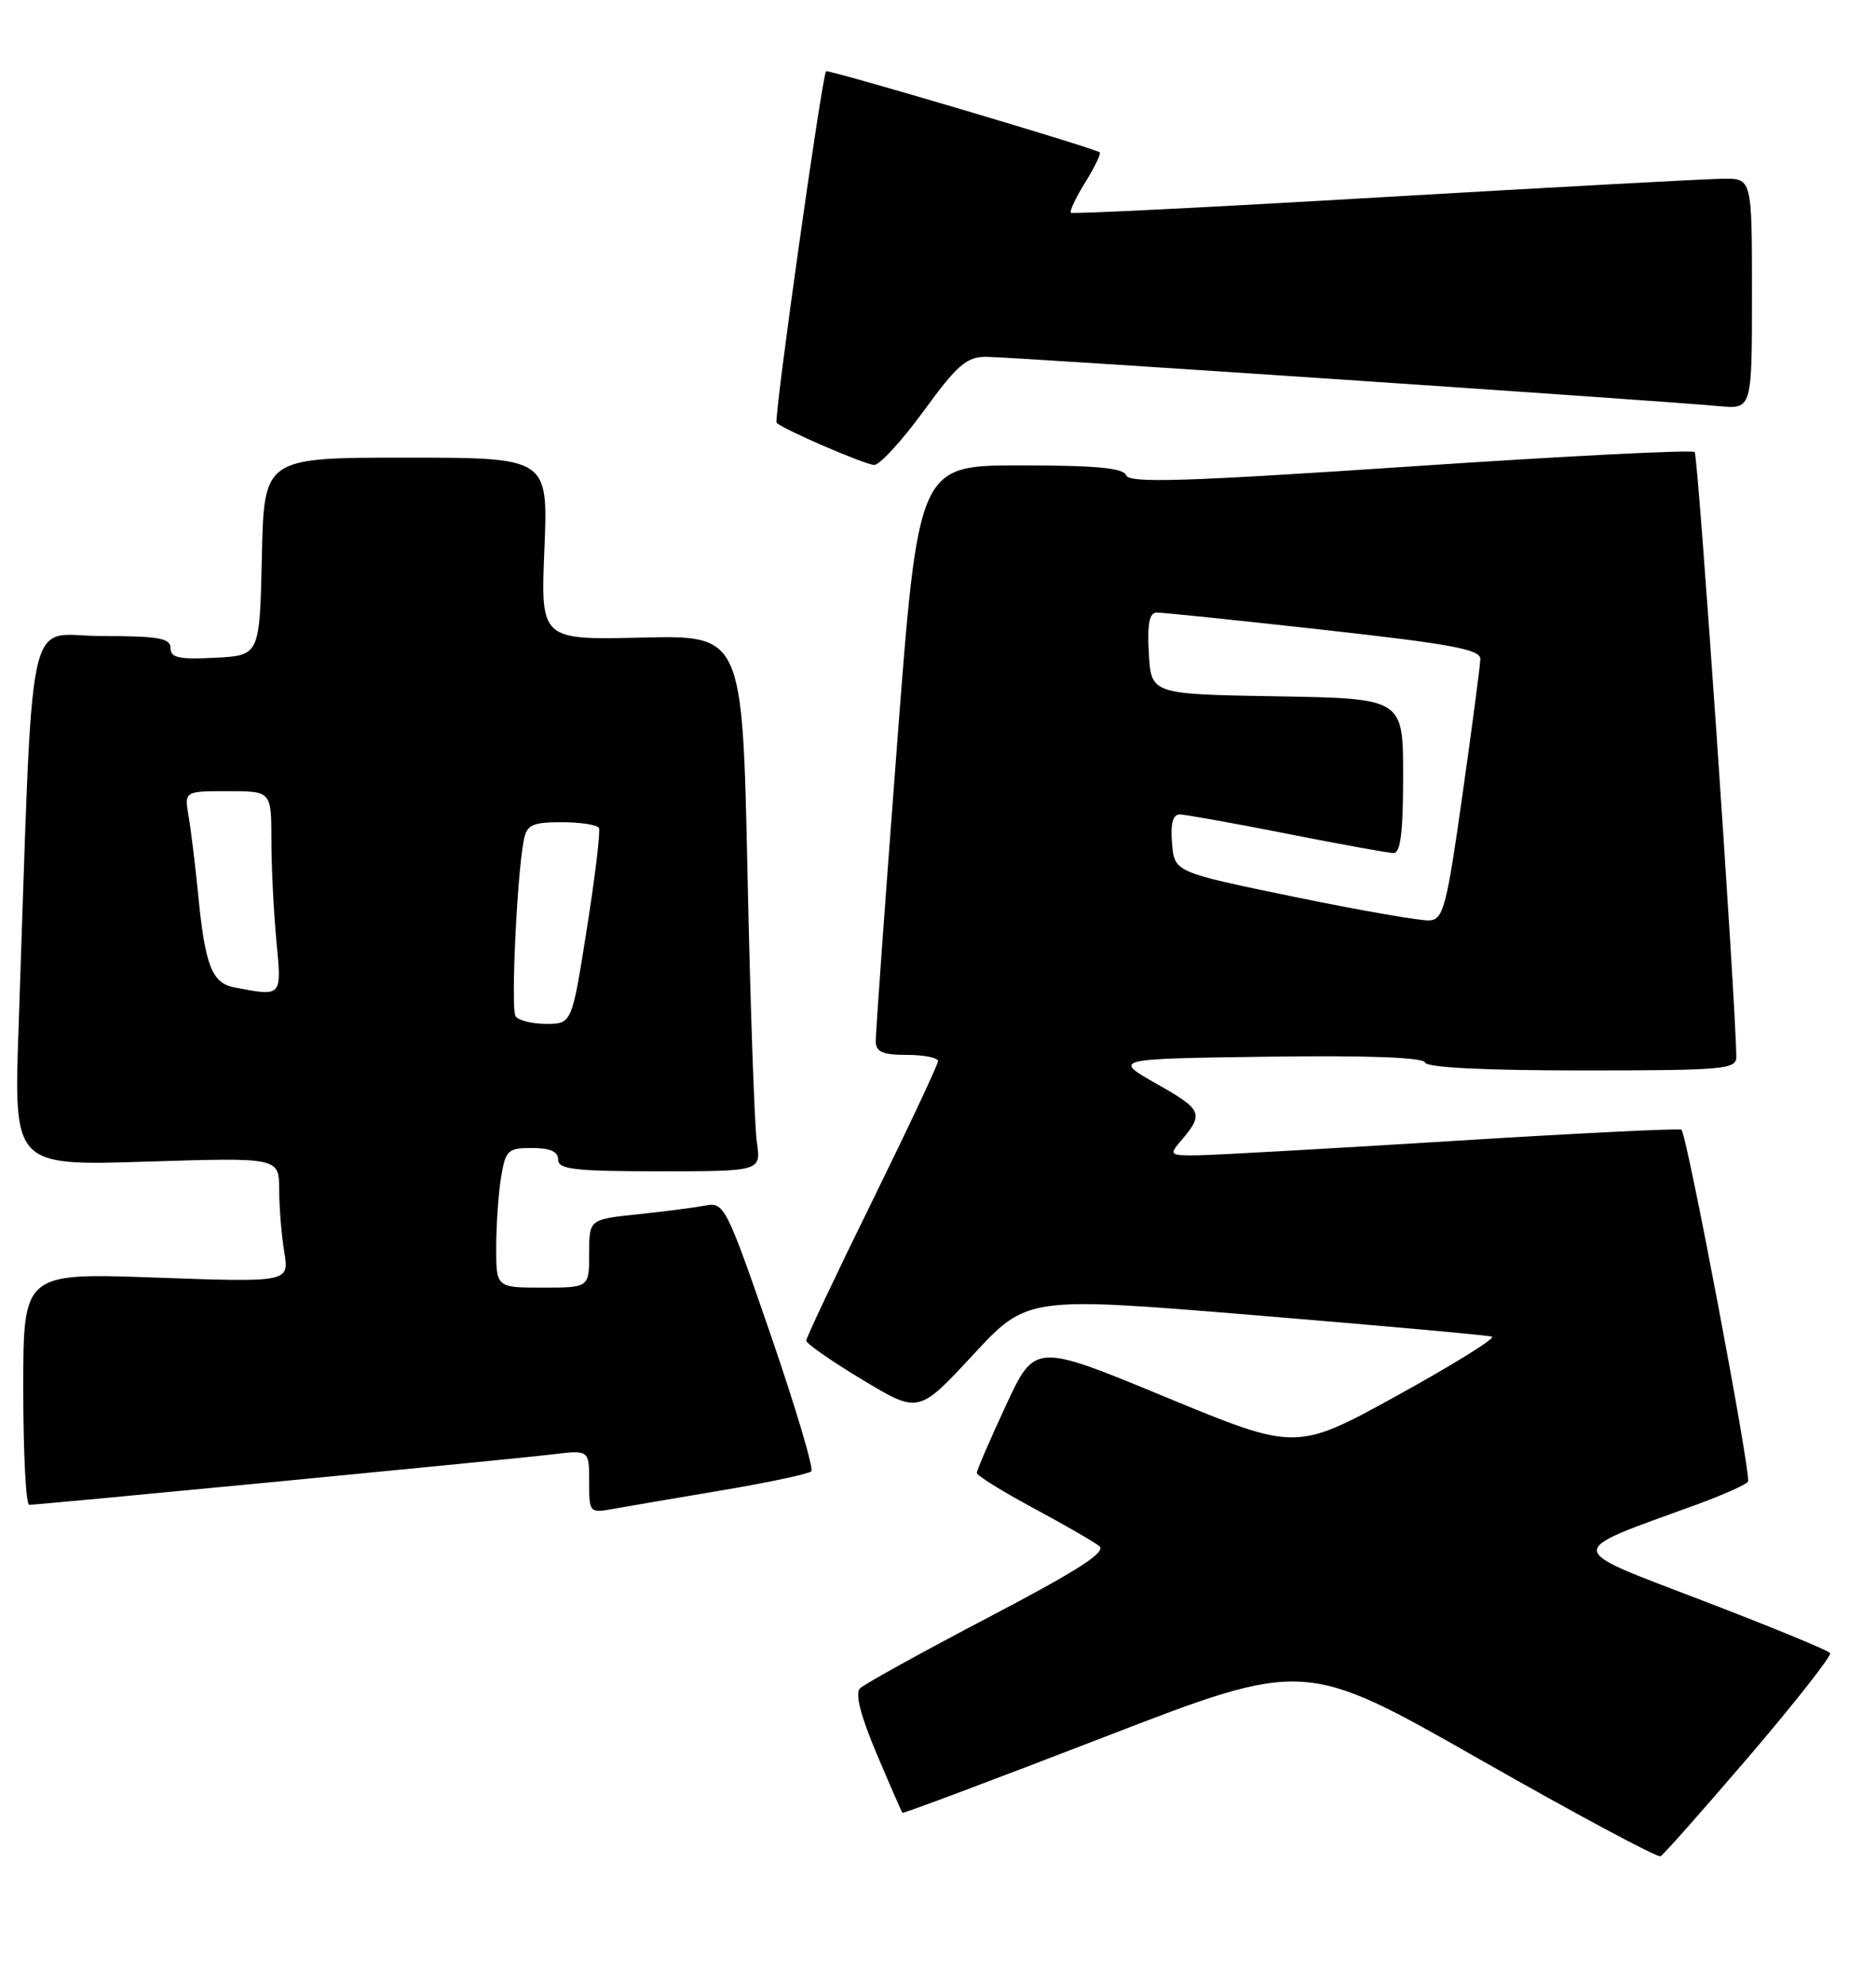 <?xml version="1.0" encoding="UTF-8" standalone="no"?>
<!DOCTYPE svg PUBLIC "-//W3C//DTD SVG 1.1//EN" "http://www.w3.org/Graphics/SVG/1.1/DTD/svg11.dtd" >
<svg xmlns="http://www.w3.org/2000/svg" xmlns:xlink="http://www.w3.org/1999/xlink" version="1.1" viewBox="0 0 242 256">
 <g >
 <path fill="currentColor"
d=" M 225.71 226.33 C 231.64 219.39 236.31 213.44 236.08 213.11 C 235.85 212.77 228.43 209.72 219.58 206.33 C 201.59 199.43 201.64 200.24 218.78 194.00 C 222.24 192.74 225.26 191.40 225.49 191.01 C 225.95 190.28 217.61 146.23 216.90 145.64 C 216.68 145.45 203.45 146.10 187.50 147.09 C 171.55 148.08 156.74 148.91 154.60 148.94 C 150.97 149.00 150.80 148.88 152.19 147.25 C 155.35 143.58 155.17 143.11 149.29 139.78 C 143.50 136.50 143.50 136.50 163.49 136.23 C 176.46 136.05 183.61 136.32 183.83 136.98 C 184.04 137.63 191.41 138.00 204.08 138.00 C 222.39 138.00 224.00 137.86 223.98 136.25 C 223.91 129.11 219.06 58.73 218.61 58.28 C 218.30 57.97 201.78 58.80 181.91 60.14 C 152.86 62.09 145.67 62.31 145.28 61.28 C 144.91 60.33 141.41 60.00 131.62 60.00 C 118.46 60.00 118.46 60.00 115.70 96.25 C 114.18 116.19 112.95 133.29 112.97 134.25 C 112.99 135.62 113.87 136.00 117.00 136.00 C 119.20 136.00 121.00 136.36 121.00 136.80 C 121.00 137.24 117.17 145.38 112.50 154.88 C 107.82 164.39 104.00 172.47 104.00 172.84 C 104.00 173.21 107.26 175.48 111.25 177.88 C 118.50 182.24 118.50 182.24 125.50 174.69 C 132.50 167.14 132.50 167.14 162.00 169.57 C 178.22 170.91 191.93 172.14 192.46 172.32 C 192.99 172.50 187.53 175.89 180.33 179.86 C 167.23 187.08 167.23 187.08 150.36 180.11 C 133.50 173.14 133.50 173.14 129.75 181.21 C 127.69 185.65 126.00 189.56 126.01 189.89 C 126.01 190.23 129.27 192.25 133.26 194.40 C 137.24 196.54 141.09 198.75 141.80 199.32 C 142.78 200.07 139.12 202.43 127.51 208.51 C 118.94 213.00 111.48 217.12 110.93 217.67 C 110.28 218.32 111.01 221.19 113.08 226.08 C 114.81 230.16 116.31 233.60 116.41 233.71 C 116.51 233.83 128.23 229.43 142.45 223.94 C 168.30 213.96 168.30 213.96 190.90 226.83 C 203.33 233.90 213.82 239.52 214.21 239.31 C 214.60 239.10 219.77 233.26 225.71 226.33 Z  M 93.27 192.11 C 99.19 191.11 104.32 190.02 104.66 189.68 C 104.99 189.34 102.62 181.39 99.39 172.01 C 93.70 155.52 93.42 154.97 91.00 155.42 C 89.62 155.68 85.69 156.19 82.25 156.55 C 76.00 157.20 76.00 157.20 76.00 161.60 C 76.00 166.00 76.00 166.00 70.00 166.00 C 64.00 166.00 64.00 166.00 64.01 160.75 C 64.02 157.86 64.30 153.81 64.64 151.75 C 65.22 148.28 65.51 148.00 68.63 148.00 C 70.96 148.00 72.00 148.46 72.00 149.50 C 72.00 150.76 74.12 151.00 85.09 151.00 C 98.18 151.00 98.18 151.00 97.63 147.25 C 97.33 145.19 96.79 129.64 96.43 112.70 C 95.77 81.89 95.77 81.89 82.76 82.20 C 69.74 82.50 69.74 82.50 70.23 70.75 C 70.71 59.00 70.71 59.00 52.39 59.00 C 34.06 59.00 34.06 59.00 33.78 71.75 C 33.50 84.50 33.50 84.50 27.75 84.80 C 23.09 85.04 22.00 84.80 22.00 83.55 C 22.00 82.27 20.47 82.00 13.11 82.00 C 3.15 82.00 4.35 76.36 2.40 132.40 C 1.77 150.30 1.77 150.30 18.89 149.76 C 36.00 149.22 36.00 149.22 36.01 153.36 C 36.02 155.64 36.31 159.26 36.67 161.41 C 37.31 165.32 37.31 165.32 20.16 164.71 C 3.00 164.09 3.00 164.09 3.00 179.05 C 3.00 187.27 3.34 194.00 3.77 194.00 C 5.05 194.00 66.18 188.12 71.25 187.50 C 76.00 186.93 76.00 186.93 76.00 191.01 C 76.00 195.07 76.02 195.09 79.25 194.50 C 81.04 194.18 87.35 193.10 93.27 192.11 Z  M 119.14 53.00 C 123.47 47.06 124.69 46.00 127.20 46.00 C 130.24 46.00 214.11 51.64 221.75 52.36 C 226.00 52.75 226.00 52.75 226.00 37.88 C 226.00 23.00 226.00 23.00 222.25 23.04 C 220.19 23.06 200.50 24.13 178.50 25.41 C 156.50 26.70 138.34 27.61 138.14 27.43 C 137.94 27.25 138.77 25.48 140.00 23.50 C 141.23 21.52 142.06 19.78 141.86 19.64 C 141.00 19.04 106.77 8.90 106.56 9.19 C 106.01 9.92 99.78 54.12 100.18 54.51 C 101.02 55.35 111.52 59.89 112.77 59.94 C 113.46 59.97 116.33 56.85 119.14 53.00 Z  M 167.00 115.63 C 151.50 112.44 151.50 112.44 151.19 108.72 C 150.98 106.16 151.29 105.00 152.19 105.00 C 152.91 105.01 159.12 106.12 166.00 107.48 C 172.88 108.84 179.06 109.96 179.75 109.98 C 180.67 109.99 181.00 107.35 181.00 100.02 C 181.00 90.05 181.00 90.05 164.75 89.77 C 148.50 89.50 148.50 89.50 148.20 84.25 C 147.98 80.46 148.26 78.99 149.20 78.97 C 149.91 78.96 159.61 79.96 170.75 81.20 C 187.30 83.04 190.99 83.73 190.96 84.97 C 190.94 85.81 189.90 93.70 188.65 102.50 C 186.64 116.77 186.18 118.52 184.45 118.66 C 183.38 118.75 175.53 117.39 167.00 115.63 Z  M 66.50 131.00 C 65.88 129.99 66.71 112.48 67.58 108.25 C 67.97 106.33 68.68 106.00 72.46 106.00 C 74.89 106.00 77.05 106.34 77.26 106.75 C 77.47 107.16 76.77 113.01 75.70 119.75 C 73.77 132.00 73.77 132.00 70.44 132.00 C 68.62 132.00 66.84 131.55 66.50 131.00 Z  M 30.20 127.29 C 27.35 126.74 26.46 124.46 25.58 115.50 C 25.20 111.65 24.64 107.04 24.33 105.25 C 23.78 102.00 23.78 102.00 29.39 102.00 C 35.00 102.00 35.00 102.00 35.01 108.25 C 35.01 111.69 35.30 117.54 35.65 121.25 C 36.35 128.60 36.45 128.48 30.20 127.29 Z "/>
</g>
</svg>